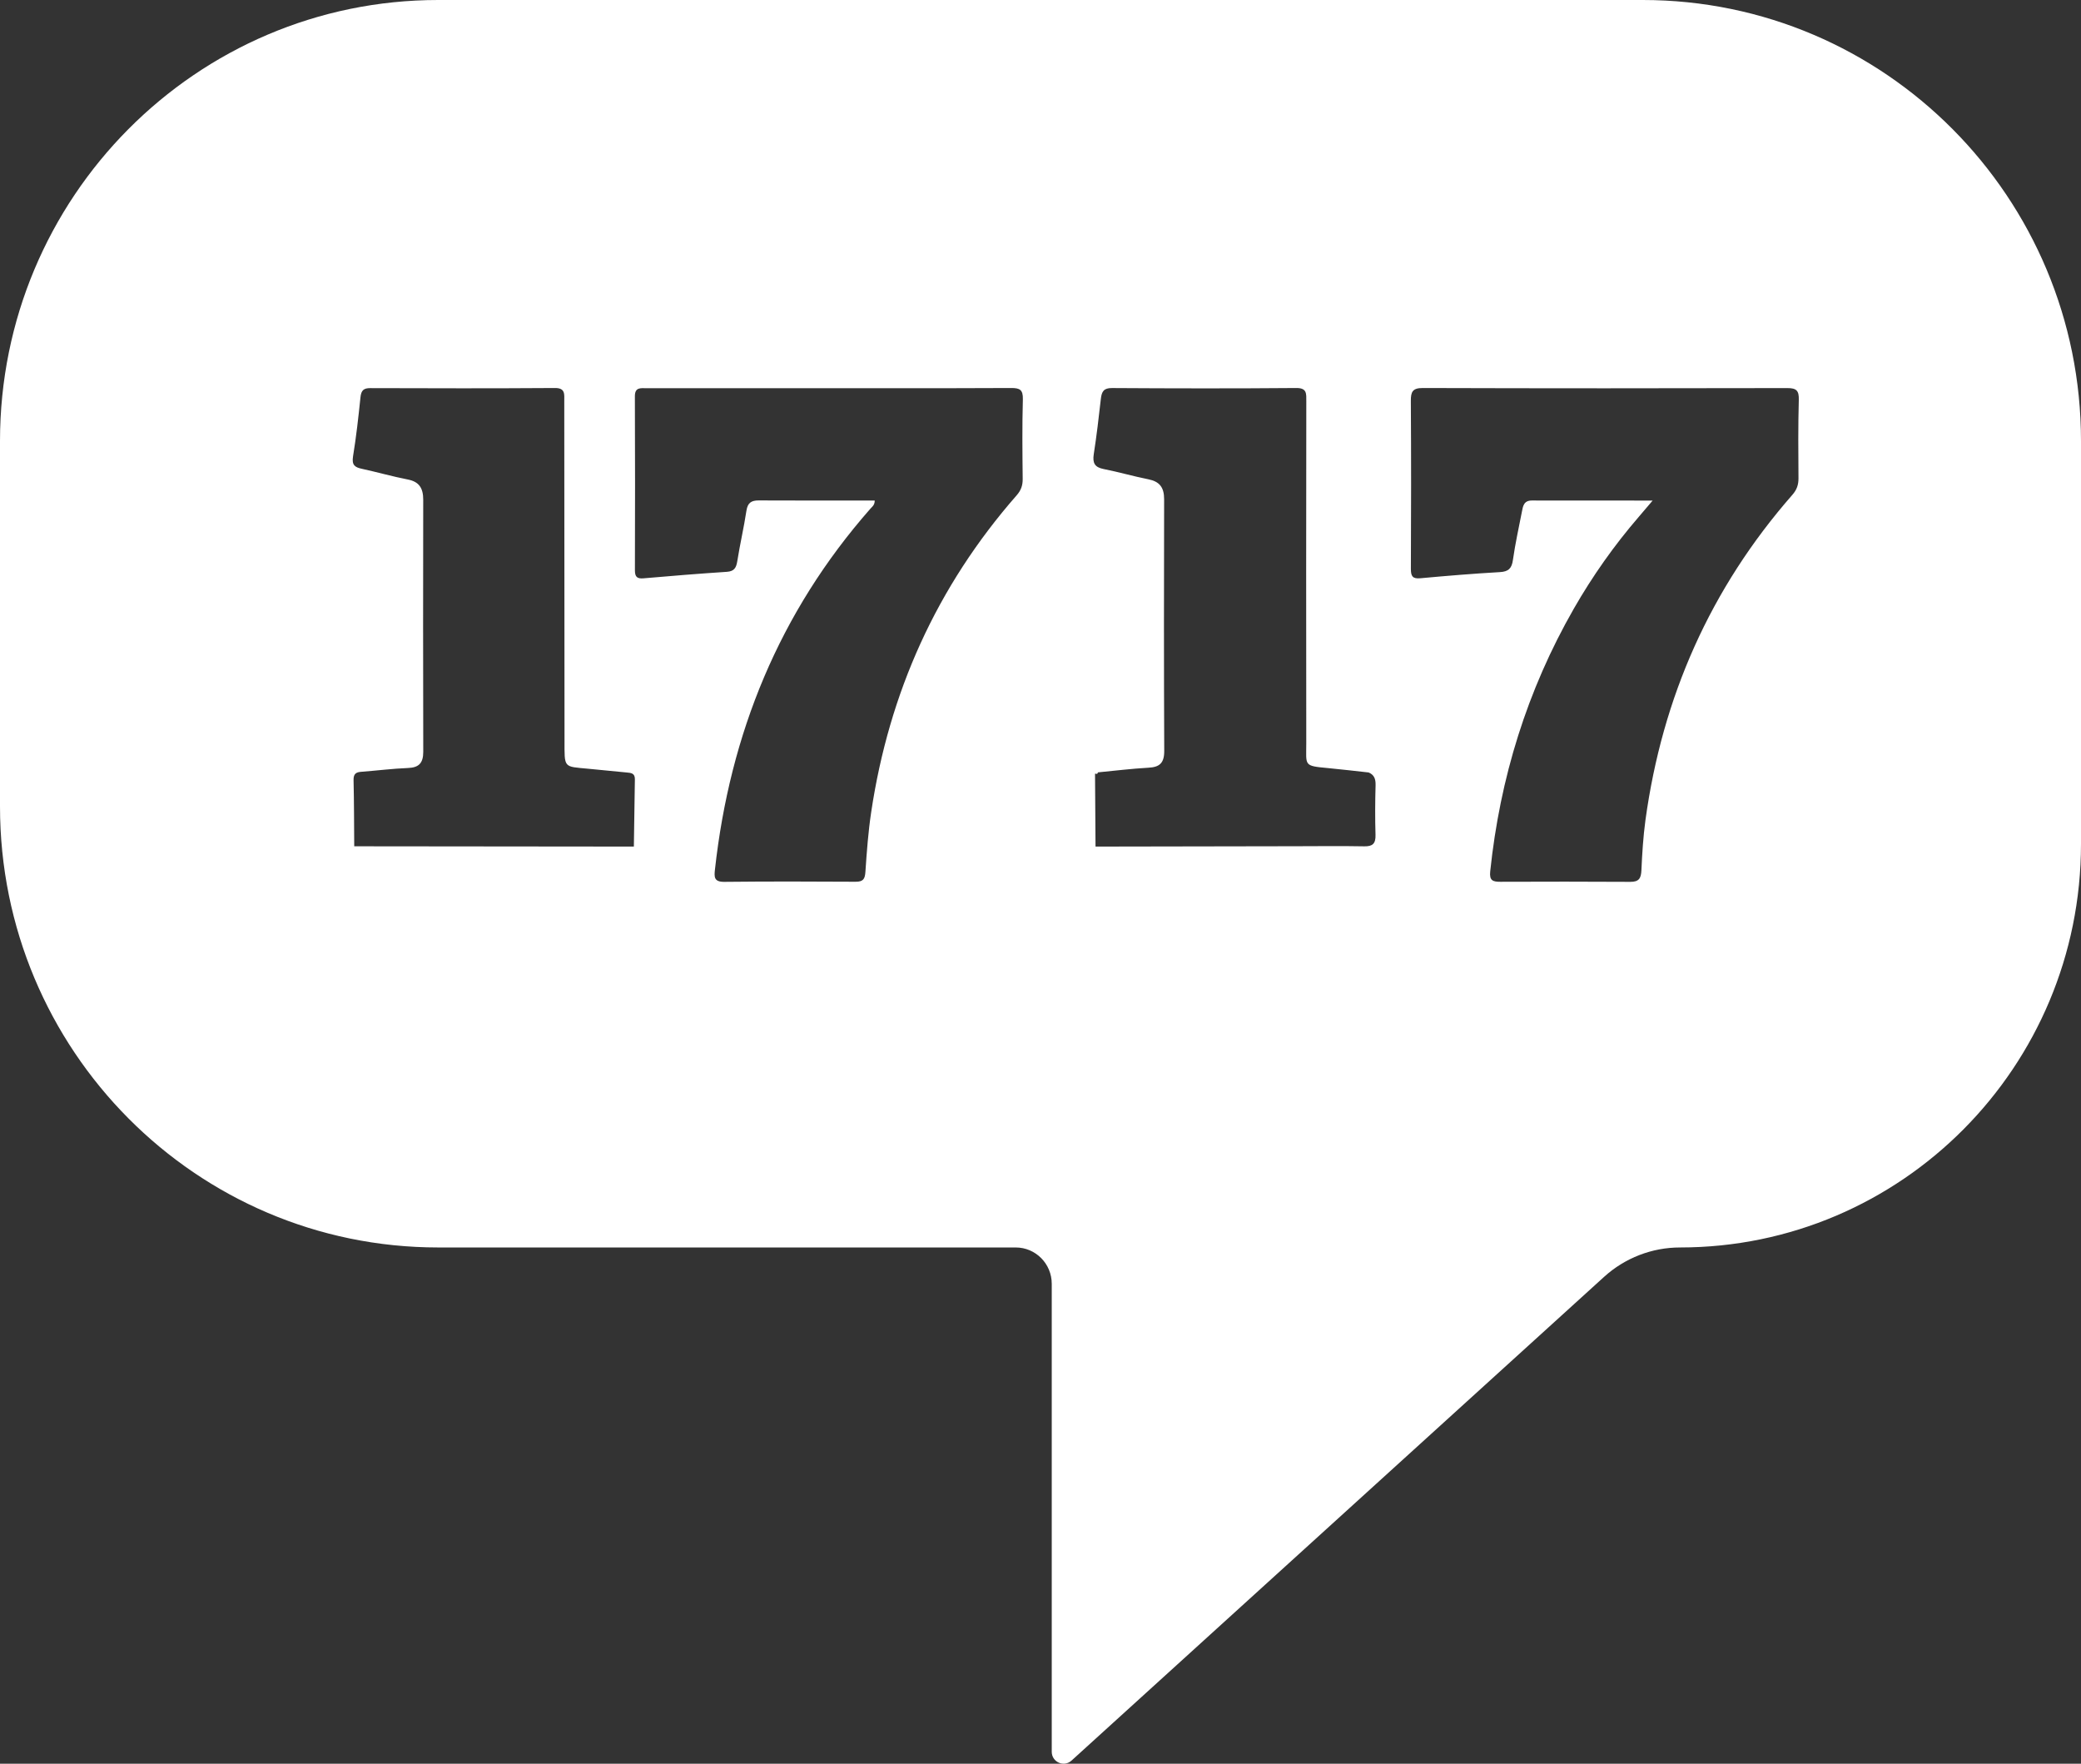<?xml version="1.0" encoding="UTF-8"?>
<svg width="59px" height="50px" viewBox="0 0 59 50" version="1.1" xmlns="http://www.w3.org/2000/svg" xmlns:xlink="http://www.w3.org/1999/xlink">
    <rect x="0" y="0" width="59" height="50" fill="#333333" stroke="none"/>
    <!-- Generator: Sketch 55.2 (78181) - https://sketchapp.com -->
    <title>Fill 1</title>
    <desc>Created with Sketch.</desc>
    <g id="Page-1" stroke="none" stroke-width="1" fill="none" fill-rule="evenodd">
        <g id="Intro" transform="translate(-1571, -925)" fill="#FFFFFF">
            <path d="M1621.99,938.561 C1621.991,938.746 1621.941,938.886 1621.817,939.028 C1619.493,941.68 1618.129,944.768 1617.651,948.252 C1617.588,948.721 1617.558,949.196 1617.537,949.67 C1617.527,949.895 1617.471,950.002 1617.222,950 C1615.993,949.992 1614.763,949.994 1613.534,949.998 C1613.328,949.998 1613.222,949.966 1613.25,949.705 C1613.527,947.057 1614.296,944.568 1615.621,942.255 C1616.152,941.329 1616.765,940.46 1617.463,939.651 C1617.575,939.521 1617.686,939.39 1617.855,939.191 C1616.654,939.191 1615.543,939.192 1614.432,939.189 C1614.202,939.188 1614.178,939.35 1614.148,939.51 C1614.059,939.964 1613.959,940.417 1613.894,940.874 C1613.861,941.112 1613.771,941.205 1613.525,941.219 C1612.773,941.262 1612.022,941.324 1611.272,941.393 C1611.045,941.414 1611.001,941.334 1611.001,941.124 C1611.009,939.537 1611.01,937.951 1611,936.365 C1610.999,936.111 1611.046,935.999 1611.339,936 C1614.783,936.011 1618.228,936.01 1621.674,936.002 C1621.936,936.001 1622.007,936.077 1621.999,936.339 C1621.979,937.079 1621.984,937.82 1621.99,938.561 M1609.998,948.665 C1610.006,948.92 1609.914,948.997 1609.679,948.993 C1609.039,948.981 1608.399,948.989 1607.758,948.99 C1605.86,948.993 1603.963,948.996 1602.065,949 C1602.065,949 1602.06,948.997 1602.06,948.996 C1602.055,948.315 1602.051,947.633 1602.046,946.95 L1602.053,946.928 C1602.091,946.95 1602.118,946.945 1602.128,946.896 C1602.606,946.85 1603.083,946.791 1603.563,946.764 C1603.871,946.748 1604.01,946.637 1604.008,946.288 C1603.998,943.91 1603.999,941.532 1604.005,939.153 C1604.006,938.813 1603.871,938.65 1603.56,938.588 C1603.133,938.503 1602.713,938.38 1602.286,938.296 C1602.041,938.247 1601.971,938.13 1602.01,937.876 C1602.091,937.356 1602.152,936.833 1602.211,936.309 C1602.234,936.101 1602.292,935.999 1602.527,936.001 C1604.268,936.012 1606.009,936.015 1607.751,936 C1608.059,935.997 1608.036,936.162 1608.036,936.378 C1608.032,939.61 1608.03,942.842 1608.035,946.073 C1608.036,946.704 1607.951,946.711 1608.643,946.774 C1609.03,946.81 1609.416,946.857 1609.803,946.899 C1609.961,946.965 1610.005,947.084 1610,947.262 C1609.987,947.73 1609.984,948.198 1609.998,948.665 M1599.995,938.576 C1599.997,938.761 1599.948,938.901 1599.824,939.042 C1597.558,941.628 1596.207,944.634 1595.7,948.022 C1595.616,948.582 1595.574,949.149 1595.536,949.715 C1595.523,949.917 1595.476,949.998 1595.258,949.997 C1594.016,949.989 1592.774,949.987 1591.532,950 C1591.241,950.002 1591.247,949.859 1591.27,949.651 C1591.696,945.797 1593.095,942.359 1595.673,939.426 C1595.723,939.368 1595.8,939.323 1595.8,939.19 C1594.69,939.19 1593.599,939.192 1592.509,939.187 C1592.3,939.186 1592.197,939.256 1592.163,939.477 C1592.09,939.957 1591.979,940.431 1591.903,940.911 C1591.873,941.099 1591.814,941.197 1591.606,941.211 C1590.819,941.263 1590.032,941.326 1589.246,941.395 C1589.06,941.412 1589.001,941.35 1589.001,941.169 C1589.005,939.525 1589.008,937.88 1589,936.236 C1588.999,935.976 1589.157,936.005 1589.32,936.005 C1590.62,936.005 1591.921,936.005 1593.221,936.005 C1595.368,936.005 1597.516,936.01 1599.664,936 C1599.913,935.999 1600.006,936.046 1600,936.319 C1599.979,937.071 1599.987,937.823 1599.995,938.576 M1588.971,949 C1586.328,948.997 1583.686,948.994 1581.043,948.992 C1581.038,948.367 1581.039,947.742 1581.024,947.117 C1581.02,946.936 1581.095,946.891 1581.242,946.88 C1581.685,946.846 1582.127,946.79 1582.571,946.772 C1582.871,946.76 1583,946.638 1583,946.314 C1582.994,943.932 1582.995,941.551 1582.999,939.168 C1583,938.84 1582.884,938.656 1582.564,938.594 C1582.128,938.509 1581.698,938.386 1581.263,938.291 C1581.069,938.249 1580.968,938.192 1581.009,937.939 C1581.1,937.384 1581.162,936.823 1581.22,936.263 C1581.24,936.064 1581.313,936.002 1581.499,936.003 C1583.245,936.009 1584.99,936.012 1586.735,936 C1587.032,935.998 1586.998,936.177 1586.998,936.372 C1586.999,939.572 1587.002,942.771 1587.005,945.971 C1587.006,946.789 1586.967,946.725 1587.683,946.794 C1588.046,946.828 1588.409,946.867 1588.772,946.9 C1588.892,946.911 1589.003,946.919 1589,947.093 C1588.988,947.728 1588.98,948.364 1588.971,949 M1617.575,925 L1583.424,925 C1576.562,925 1571,930.598 1571,937.504 L1571,947.861 C1571,954.767 1576.562,960.365 1583.424,960.365 L1599.797,960.365 C1600.361,960.365 1600.819,960.826 1600.819,961.395 L1600.819,974.662 C1600.819,974.954 1601.164,975.108 1601.379,974.912 L1616.48,961.197 C1617.07,960.662 1617.836,960.365 1618.631,960.365 C1624.91,960.365 1630,955.243 1630,948.923 L1630,937.504 C1630,930.598 1624.437,925 1617.575,925" id="Fill-1"></path>
        </g>
    </g>
</svg>